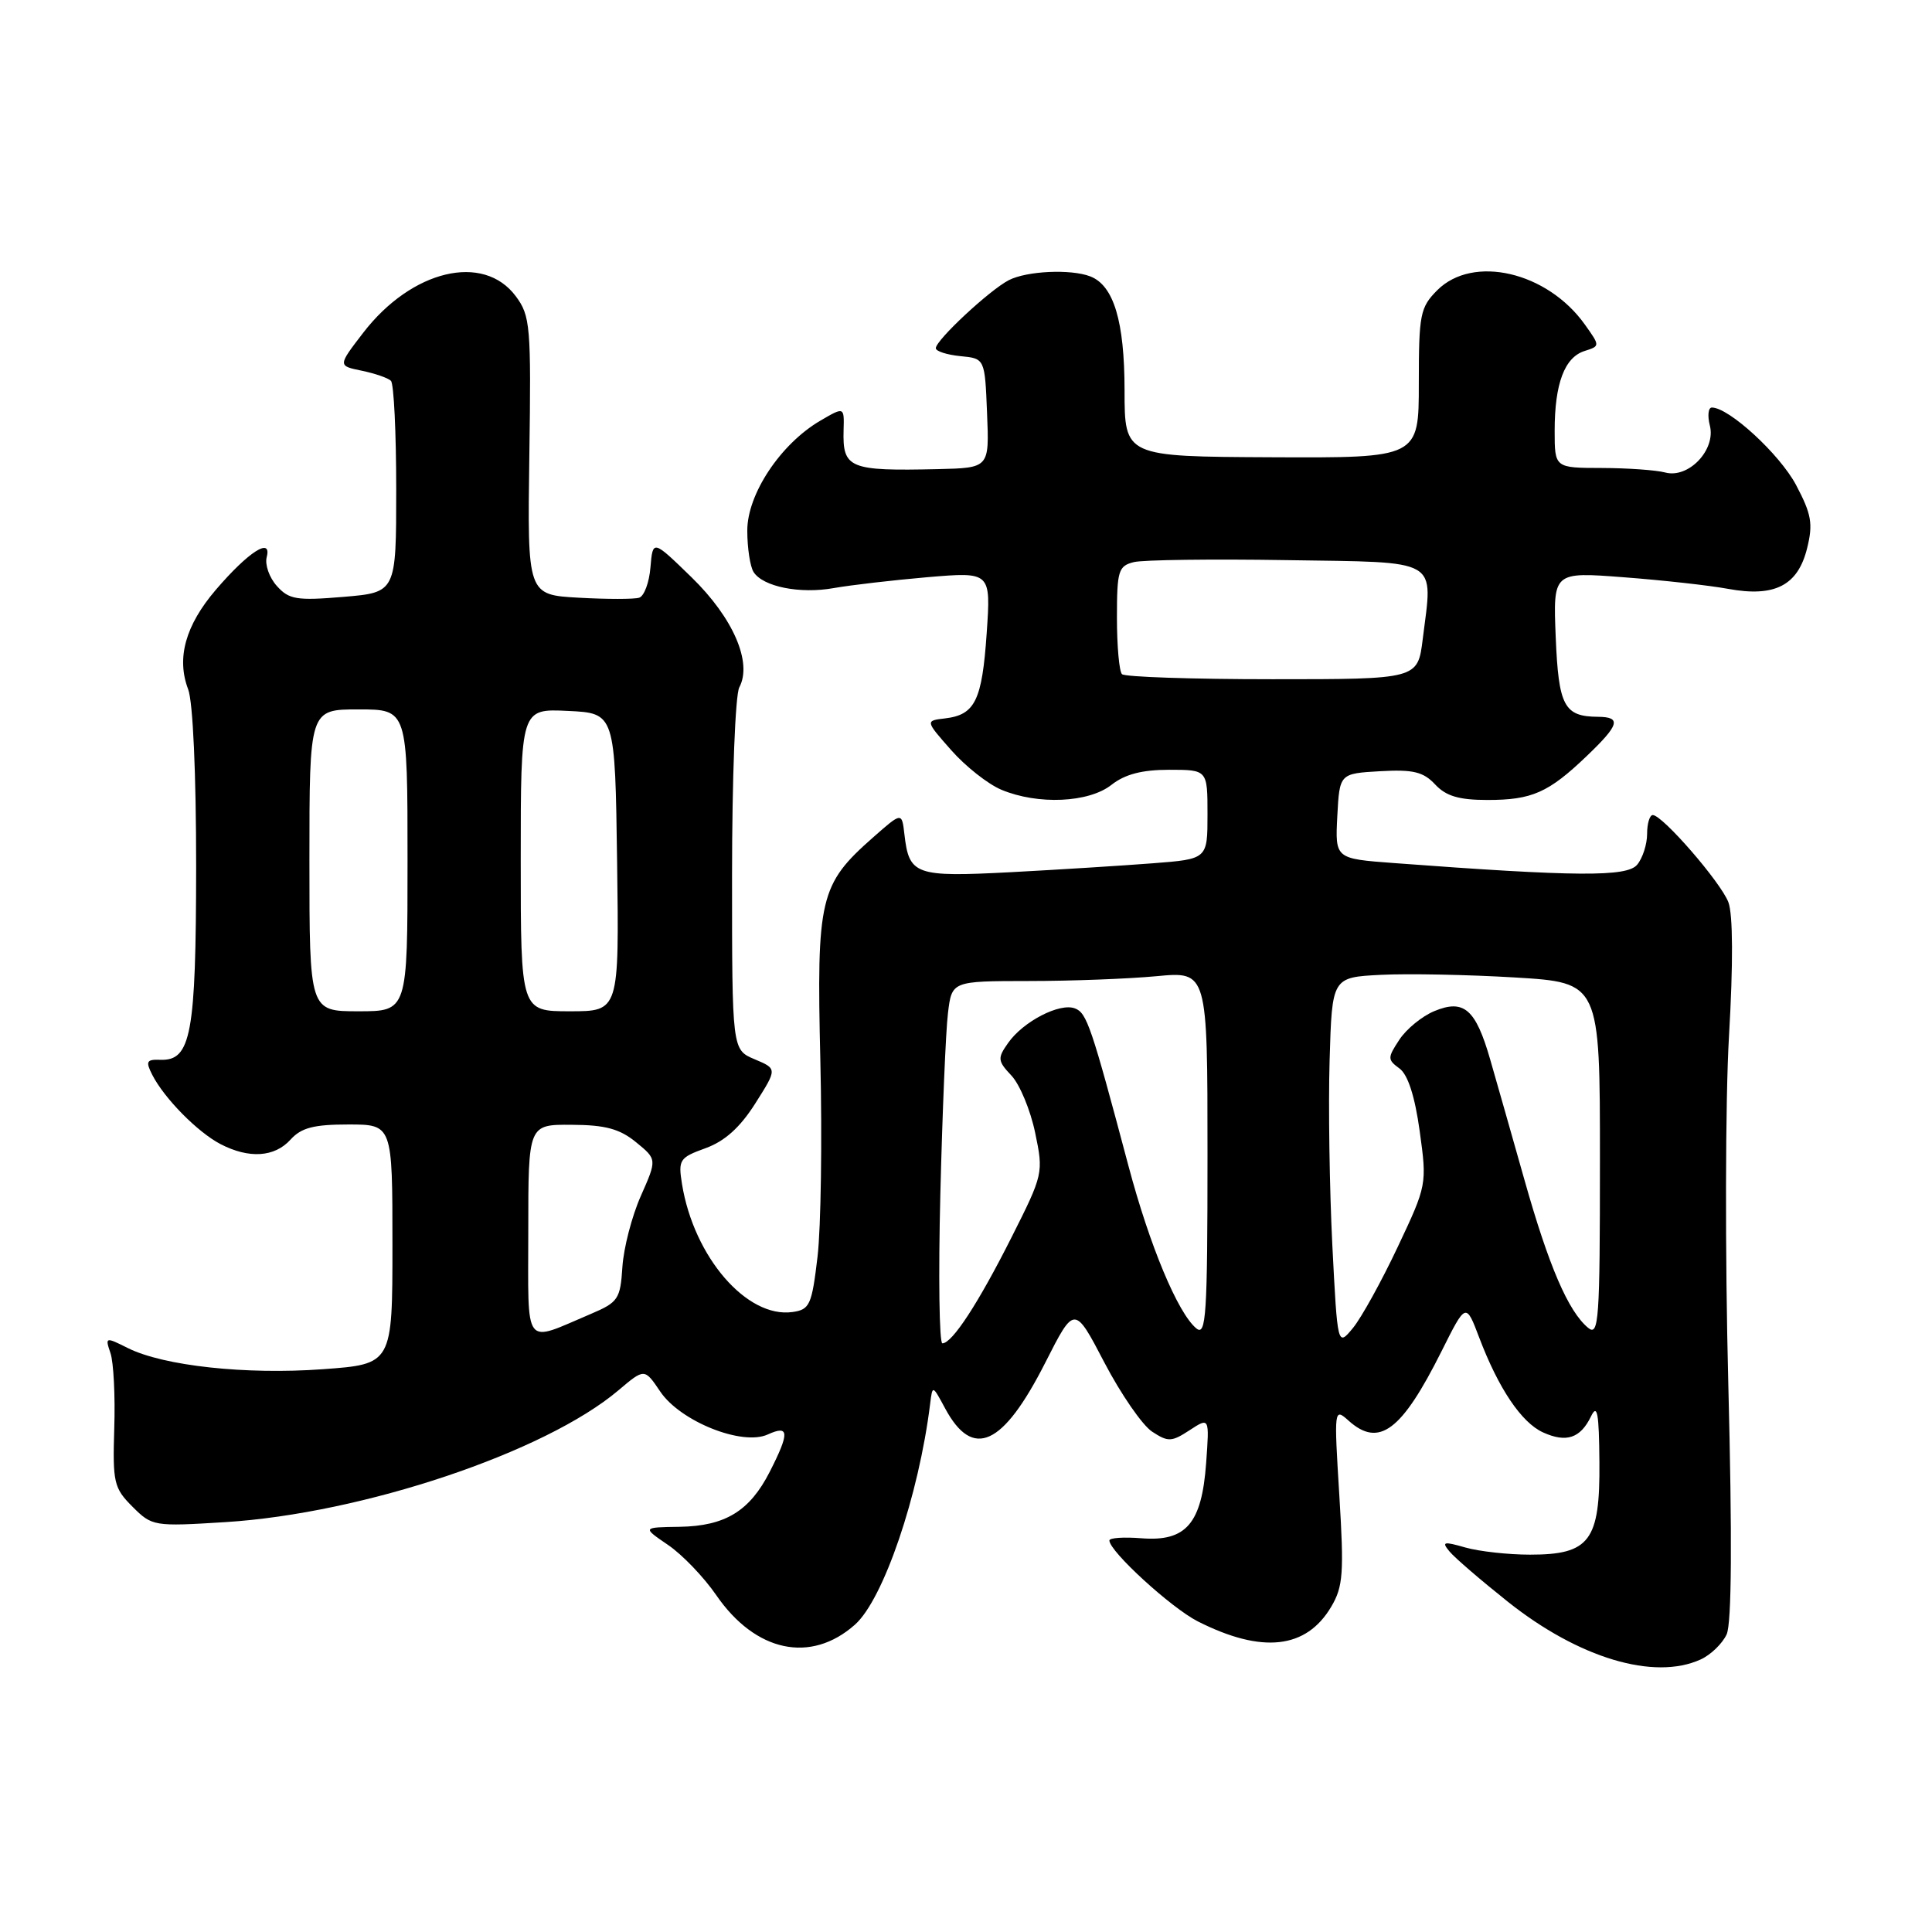 <?xml version="1.0" encoding="UTF-8" standalone="no"?>
<!DOCTYPE svg PUBLIC "-//W3C//DTD SVG 1.1//EN" "http://www.w3.org/Graphics/SVG/1.1/DTD/svg11.dtd" >
<svg xmlns="http://www.w3.org/2000/svg" xmlns:xlink="http://www.w3.org/1999/xlink" version="1.1" viewBox="0 0 256 256">
 <g >
 <path fill="currentColor"
d=" M 225.34 219.89 C 226.68 219.28 228.23 217.78 228.79 216.56 C 229.46 215.09 229.53 203.84 229.01 183.42 C 228.57 166.29 228.61 145.72 229.10 137.30 C 229.66 127.70 229.63 121.16 229.02 119.55 C 228.01 116.90 220.29 108.00 219.00 108.00 C 218.59 108.00 218.25 109.12 218.25 110.50 C 218.25 111.87 217.66 113.71 216.93 114.58 C 215.58 116.21 208.87 116.17 184.70 114.36 C 176.91 113.78 176.91 113.78 177.20 108.14 C 177.50 102.50 177.50 102.50 182.87 102.19 C 187.25 101.94 188.60 102.27 190.16 103.94 C 191.60 105.49 193.32 106.00 197.10 106.00 C 202.99 106.00 205.17 105.04 210.25 100.18 C 214.58 96.04 214.88 95.01 211.75 94.98 C 207.25 94.95 206.52 93.57 206.14 84.42 C 205.79 75.77 205.79 75.77 215.14 76.49 C 220.29 76.88 226.53 77.57 229.00 78.03 C 235.17 79.16 238.23 77.58 239.45 72.65 C 240.26 69.39 240.03 68.13 237.98 64.25 C 235.81 60.18 229.10 54.00 226.83 54.00 C 226.35 54.00 226.23 55.09 226.57 56.41 C 227.37 59.62 223.74 63.43 220.66 62.61 C 219.47 62.29 215.69 62.02 212.25 62.01 C 206.00 62.00 206.00 62.00 206.00 57.07 C 206.00 50.84 207.31 47.35 209.96 46.51 C 212.03 45.85 212.03 45.85 210.00 43.00 C 205.02 36.01 195.19 33.72 190.45 38.45 C 188.18 40.73 188.00 41.63 188.00 50.79 C 188.00 60.68 188.00 60.68 168.51 60.59 C 149.01 60.50 149.01 60.50 149.01 51.70 C 149.00 42.55 147.57 37.82 144.46 36.62 C 141.88 35.63 136.06 35.90 133.68 37.12 C 131.13 38.43 124.00 45.07 124.00 46.14 C 124.00 46.54 125.46 47.01 127.25 47.19 C 130.50 47.50 130.50 47.50 130.79 54.75 C 131.09 62.00 131.09 62.00 124.29 62.16 C 112.51 62.43 111.64 62.07 111.78 56.99 C 111.87 53.89 111.87 53.89 108.70 55.74 C 103.42 58.83 99.00 65.49 99.02 70.33 C 99.02 72.62 99.40 75.08 99.85 75.79 C 101.09 77.75 106.02 78.73 110.50 77.92 C 112.70 77.53 118.28 76.88 122.90 76.48 C 131.30 75.77 131.30 75.77 130.74 83.92 C 130.13 92.82 129.20 94.72 125.23 95.19 C 122.60 95.50 122.60 95.50 126.04 99.40 C 127.92 101.54 130.92 103.91 132.70 104.65 C 137.53 106.67 144.26 106.37 147.27 104.00 C 149.06 102.59 151.33 102.00 154.91 102.00 C 160.00 102.00 160.00 102.00 160.00 107.91 C 160.00 113.83 160.00 113.83 152.75 114.39 C 148.76 114.70 140.30 115.23 133.94 115.57 C 121.26 116.23 120.46 115.95 119.84 110.55 C 119.50 107.60 119.50 107.60 115.69 110.96 C 108.61 117.19 108.19 118.98 108.70 140.50 C 108.95 150.95 108.78 162.65 108.33 166.50 C 107.57 172.92 107.30 173.53 105.01 173.85 C 98.97 174.70 91.94 166.57 90.37 156.90 C 89.85 153.67 90.04 153.39 93.49 152.14 C 96.03 151.22 98.06 149.40 100.08 146.21 C 102.99 141.62 102.99 141.62 100.00 140.36 C 97.00 139.10 97.00 139.10 97.00 115.98 C 97.00 103.15 97.43 92.07 97.96 91.08 C 99.72 87.79 97.15 81.87 91.64 76.50 C 86.50 71.50 86.50 71.50 86.19 75.16 C 86.03 77.18 85.35 79.00 84.69 79.20 C 84.04 79.41 80.44 79.41 76.69 79.20 C 69.88 78.82 69.88 78.82 70.14 60.42 C 70.39 43.20 70.27 41.84 68.35 39.26 C 64.06 33.48 54.54 35.76 48.13 44.09 C 44.76 48.47 44.76 48.47 47.93 49.12 C 49.67 49.48 51.42 50.08 51.80 50.46 C 52.19 50.85 52.50 57.31 52.50 64.83 C 52.50 78.50 52.50 78.50 45.50 79.09 C 39.30 79.61 38.29 79.44 36.68 77.64 C 35.68 76.53 35.08 74.81 35.34 73.82 C 36.05 71.10 32.91 73.12 28.60 78.15 C 24.57 82.86 23.36 87.20 24.93 91.33 C 25.57 92.99 25.99 102.55 25.99 114.82 C 25.97 137.03 25.32 140.57 21.26 140.43 C 19.41 140.36 19.27 140.64 20.18 142.43 C 21.78 145.55 26.17 150.00 29.20 151.59 C 32.98 153.56 36.38 153.35 38.50 151.00 C 39.92 149.43 41.58 149.00 46.15 149.00 C 52.00 149.00 52.00 149.00 52.00 164.88 C 52.00 180.76 52.00 180.76 42.75 181.43 C 32.57 182.17 21.69 180.99 16.95 178.63 C 13.97 177.14 13.91 177.15 14.64 179.30 C 15.05 180.51 15.28 184.99 15.14 189.25 C 14.92 196.45 15.09 197.18 17.55 199.64 C 20.15 202.24 20.38 202.28 29.85 201.69 C 48.06 200.55 72.23 192.45 81.95 184.22 C 85.40 181.30 85.40 181.30 87.48 184.38 C 90.14 188.34 98.34 191.62 101.72 190.08 C 104.59 188.77 104.65 189.81 101.99 195.03 C 99.33 200.24 96.09 202.21 90.05 202.31 C 85.10 202.38 85.10 202.38 88.50 204.70 C 90.38 205.97 93.26 208.97 94.91 211.37 C 100.10 218.91 107.43 220.47 113.28 215.28 C 117.06 211.93 121.75 198.16 123.25 186.00 C 123.56 183.51 123.56 183.51 125.24 186.63 C 128.91 193.44 132.89 191.62 138.50 180.57 C 142.37 172.94 142.37 172.94 146.34 180.55 C 148.53 184.74 151.37 188.85 152.66 189.70 C 154.78 191.09 155.24 191.07 157.63 189.51 C 160.26 187.79 160.26 187.79 159.82 193.86 C 159.24 201.88 157.17 204.29 151.27 203.83 C 148.92 203.64 147.00 203.77 147.00 204.12 C 147.00 205.56 155.19 213.05 158.71 214.84 C 167.23 219.15 173.09 218.50 176.40 212.89 C 177.97 210.24 178.10 208.43 177.47 198.19 C 176.76 186.64 176.77 186.52 178.70 188.25 C 182.73 191.86 185.72 189.62 191.01 179.05 C 194.24 172.59 194.24 172.59 196.00 177.23 C 198.56 183.98 201.60 188.50 204.46 189.80 C 207.54 191.20 209.41 190.58 210.81 187.69 C 211.65 185.95 211.88 187.20 211.93 193.75 C 212.02 204.17 210.65 206.00 202.74 206.00 C 199.85 206.00 195.99 205.57 194.16 205.05 C 191.27 204.22 190.99 204.29 192.07 205.58 C 192.74 206.40 196.22 209.39 199.80 212.24 C 209.19 219.71 219.17 222.70 225.34 219.89 Z  M 124.60 158.25 C 124.87 147.39 125.32 136.59 125.61 134.25 C 126.12 130.00 126.12 130.00 136.31 129.99 C 141.92 129.99 149.54 129.70 153.25 129.35 C 160.00 128.71 160.00 128.71 160.00 152.98 C 160.00 174.26 159.82 177.09 158.52 176.02 C 156.06 173.98 152.34 165.06 149.53 154.50 C 144.60 135.96 144.01 134.22 142.44 133.62 C 140.43 132.84 135.57 135.35 133.58 138.20 C 132.15 140.22 132.19 140.58 134.03 142.53 C 135.13 143.71 136.54 147.10 137.16 150.08 C 138.28 155.42 138.23 155.62 134.05 163.92 C 129.64 172.68 126.17 178.00 124.87 178.00 C 124.46 178.00 124.33 169.11 124.60 158.25 Z  M 176.54 164.97 C 176.17 157.56 176.00 146.55 176.18 140.50 C 176.50 129.50 176.50 129.50 183.00 129.17 C 186.57 128.99 194.56 129.15 200.75 129.52 C 212.00 130.20 212.00 130.20 212.00 153.72 C 212.00 175.00 211.85 177.12 210.43 175.94 C 207.80 173.76 205.22 167.76 202.00 156.35 C 200.31 150.38 198.27 143.19 197.45 140.36 C 195.53 133.70 193.97 132.35 190.05 133.98 C 188.43 134.65 186.34 136.36 185.42 137.77 C 183.84 140.17 183.84 140.41 185.44 141.58 C 186.55 142.39 187.48 145.26 188.12 149.90 C 189.09 156.93 189.07 157.05 185.20 165.24 C 183.06 169.78 180.39 174.61 179.27 175.97 C 177.23 178.44 177.23 178.44 176.54 164.97 Z  M 70.00 163.07 C 70.00 149.00 70.00 149.00 75.75 149.04 C 80.21 149.06 82.12 149.58 84.28 151.35 C 87.06 153.62 87.06 153.62 84.91 158.48 C 83.72 161.16 82.63 165.39 82.47 167.89 C 82.20 172.12 81.91 172.56 78.34 174.08 C 69.23 177.94 70.00 178.96 70.00 163.07 Z  M 41.00 114.00 C 41.00 94.00 41.00 94.00 47.50 94.00 C 54.00 94.00 54.00 94.00 54.00 114.00 C 54.00 134.00 54.00 134.00 47.50 134.00 C 41.00 134.00 41.00 134.00 41.00 114.00 Z  M 69.00 113.95 C 69.00 93.90 69.00 93.90 75.25 94.20 C 81.50 94.50 81.50 94.50 81.77 114.25 C 82.04 134.00 82.04 134.00 75.52 134.00 C 69.00 134.00 69.00 134.00 69.00 113.95 Z  M 148.67 89.33 C 148.30 88.97 148.00 85.60 148.00 81.85 C 148.00 75.62 148.19 74.99 150.25 74.48 C 151.49 74.18 160.60 74.06 170.50 74.22 C 191.07 74.54 189.87 73.85 188.52 84.68 C 187.86 90.00 187.86 90.00 168.59 90.00 C 158.00 90.00 149.03 89.70 148.67 89.33 Z "/>
</g>
</svg>